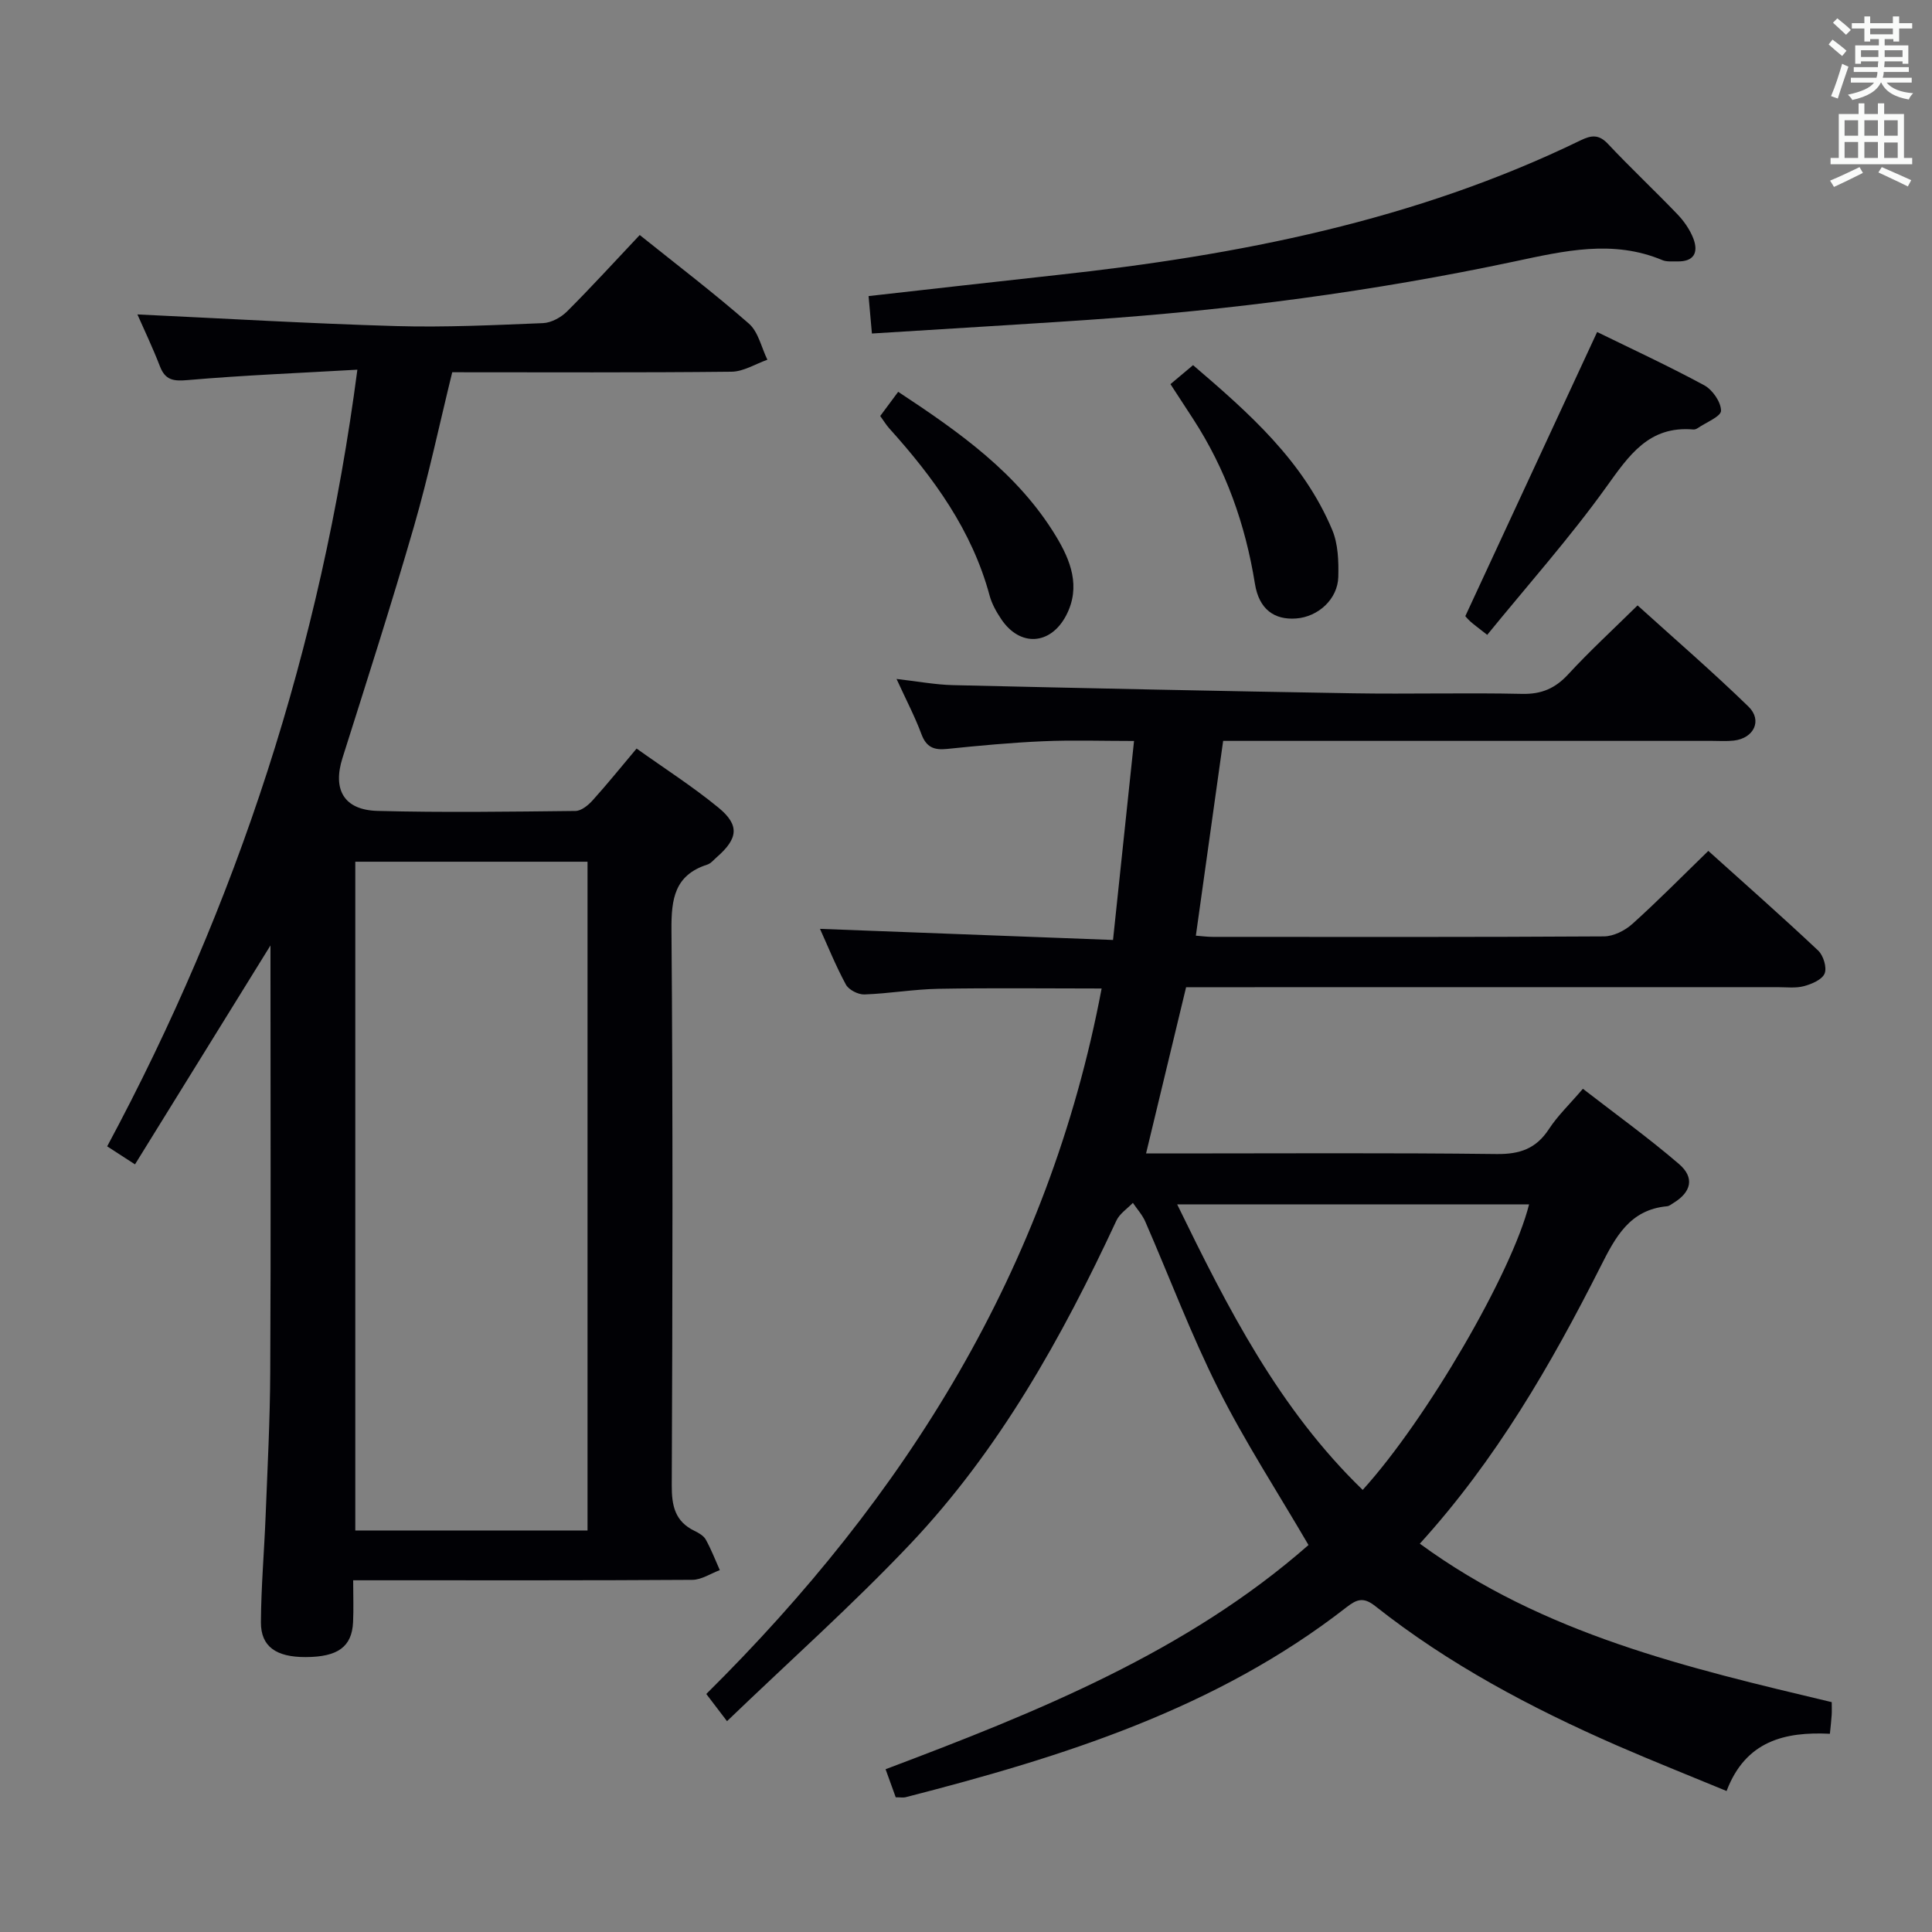 <svg enable-background="new 0 0 400 400" viewBox="0 0 400 400" xmlns="http://www.w3.org/2000/svg"><rect x="0" y="0" width="400" height="400" fill="#808080" stroke="none"/><g fill="#010105"><path d="m293.96 319.6c25.64 18.78 55.43 25.7 85.28 32.81 0 1.03.04 1.85-.01 2.65-.07 1.14-.21 2.27-.37 3.9-9.33-.46-17.46 1.47-21.39 11.85-7.82-3.24-15.34-6.22-22.75-9.45-17.74-7.76-34.77-16.79-50.01-28.85-2.43-1.92-3.81-1.4-5.94.26-27 21.05-58.81 30.99-91.3 39.33-.47.12-.99.01-2.02.01-.57-1.59-1.22-3.39-2.1-5.81 31.41-11.84 62.35-24.28 87.56-46.42-6.44-11.03-13.15-21.35-18.65-32.29-5.66-11.25-10.1-23.11-15.14-34.67-.61-1.4-1.7-2.59-2.57-3.88-1.16 1.21-2.74 2.23-3.41 3.67-11.29 24.25-24.25 47.51-42.75 67.03-11.96 12.62-25 24.23-37.87 36.61-2.1-2.75-3.27-4.28-4.29-5.63 41.27-40.87 70.87-87.93 81.85-146.06-11.57 0-22.66-.14-33.75.06-5.13.09-10.25.99-15.38 1.17-1.29.04-3.23-.96-3.82-2.05-2.12-3.92-3.8-8.09-5.36-11.53 20 .76 40.01 1.52 60.67 2.3 1.48-14.07 2.87-27.21 4.35-41.2-6.69 0-12.79-.21-18.87.06-6.63.29-13.25.91-19.85 1.59-2.7.28-4.29-.35-5.3-3.07-1.32-3.56-3.1-6.95-5.15-11.42 4.39.5 8.02 1.19 11.66 1.28 27.62.64 55.24 1.23 82.86 1.69 11.66.19 23.34-.14 35 .12 4.03.09 6.87-1.15 9.56-4.07 4.4-4.77 9.18-9.17 14.34-14.25 7.61 6.89 15.5 13.7 22.96 20.95 2.94 2.86 1.12 6.57-3.03 7.04-1.48.17-3 .06-4.5.06-31.67 0-63.33 0-95 0-1.98 0-3.97 0-6.23 0-1.91 13.6-3.76 26.86-5.65 40.33 1.2.09 2.34.25 3.48.25 27 .01 54 .07 81-.1 1.99-.01 4.36-1.2 5.89-2.58 5.3-4.76 10.3-9.85 15.73-15.12 7.53 6.78 15.25 13.58 22.74 20.63 1.08 1.02 1.84 3.51 1.34 4.75-.51 1.27-2.67 2.19-4.27 2.62-1.72.46-3.64.21-5.47.21-38.67.01-77.33.01-116 .01-1.99 0-3.97 0-6.46 0-2.73 11.34-5.43 22.51-8.29 34.42h5.57c22.33 0 44.67-.15 67 .12 4.82.06 8.19-1.11 10.84-5.17 1.8-2.76 4.25-5.09 7.03-8.34 6.71 5.2 13.54 10.12 19.89 15.57 3.3 2.83 2.55 5.82-1.13 8.07-.43.26-.87.64-1.32.68-7.75.71-10.7 6.38-13.78 12.48-10.29 20.38-21.69 40.07-37.42 57.38zm-11.83-11.13c13.23-14.57 30.92-45 34.45-59.12-24.15 0-48.27 0-72.86 0 10.48 21.51 21.04 42.3 38.41 59.12z"/><path d="m56 195.74c-9.53 15.4-18.7 30.22-28.05 45.33-2.1-1.36-3.59-2.32-5.76-3.73 26.94-50.18 44.27-103.34 51.8-160.8-11.96.69-23.55 1.15-35.1 2.15-2.97.26-4.66.05-5.78-2.85-1.49-3.86-3.28-7.6-4.66-10.74 17.75.83 35.64 1.89 53.53 2.41 10.13.29 20.3-.2 30.44-.61 1.71-.07 3.74-1.18 4.99-2.43 5.06-5.05 9.87-10.34 15.04-15.81 7.71 6.18 15.38 12.02 22.61 18.35 1.95 1.71 2.58 4.94 3.82 7.47-2.47.87-4.94 2.45-7.42 2.48-19.15.21-38.3.11-57.83.11-2.64 10.74-4.89 21.42-7.91 31.88-4.65 16.09-9.77 32.04-14.82 48.01-2.05 6.49.27 10.74 7.26 10.93 13.66.36 27.33.16 40.99.01 1.21-.01 2.64-1.19 3.55-2.2 3.01-3.33 5.82-6.83 9.1-10.72 5.73 4.09 11.61 7.85 16.97 12.25 4.41 3.63 4.03 6.4-.37 10.24-.63.55-1.21 1.29-1.95 1.53-6.8 2.19-7.48 7.11-7.43 13.54.31 38.33.22 76.66.06 114.99-.02 4.23.67 7.46 4.69 9.41.88.43 1.91 1.01 2.35 1.81 1.13 2.02 1.96 4.21 2.91 6.33-1.89.7-3.78 1.99-5.67 2.01-21.33.14-42.66.09-64 .09-1.81 0-3.62 0-6.24 0 0 3.15.11 5.91-.02 8.67-.24 5.1-3.16 7.21-9.8 7.23-6.13.02-9.3-2.16-9.28-7.21.04-7.31.68-14.62.97-21.93.39-9.97.92-19.95.96-29.93.14-27.68.05-55.34.05-83.01 0-1.62 0-3.25 0-5.26zm65.64 121.13c0-46.49 0-92.48 0-138.46-16.25 0-32.13 0-48.08 0v138.46z"/><path d="m180.52 69.05c-.25-2.78-.46-5.16-.69-7.75 13.31-1.49 26.15-2.96 38.99-4.36 37.49-4.07 74.19-11.24 108.44-27.89 2.19-1.06 3.75-1.28 5.64.73 4.68 4.98 9.67 9.66 14.4 14.59 1.35 1.41 2.56 3.15 3.27 4.96 1.15 2.97.13 4.9-3.39 4.79-1-.03-2.1.11-2.97-.25-10.27-4.32-20.38-1.92-30.64.26-29.13 6.19-58.61 10.07-88.32 12.1-14.6.99-29.18 1.84-44.73 2.82z"/><path d="m307.91 131.44c-1.96-1.55-2.77-2.12-3.5-2.78-.61-.55-1.12-1.2-1.03-1.1 9.12-19.66 18.03-38.86 27.29-58.82 6.84 3.35 14.62 6.95 22.16 11.02 1.72.93 3.48 3.46 3.49 5.27.01 1.19-3.08 2.41-4.8 3.59-.26.18-.63.33-.94.3-9.22-.8-13.32 5.38-18.04 11.94-7.53 10.49-16.17 20.19-24.63 30.58z"/><path d="m182.24 86.13c1.17-1.58 2.33-3.13 3.72-5.01 12.72 8.38 24.75 16.86 32.63 29.83 3.05 5.02 5.25 10.52 2.15 16.46-3.23 6.18-9.57 6.55-13.43.8-1.01-1.5-1.95-3.16-2.42-4.89-3.64-13.53-11.6-24.44-20.78-34.63-.64-.72-1.15-1.57-1.87-2.56z"/><path d="m242.33 79.53c1.48-1.24 2.86-2.41 4.68-3.93 11.5 9.85 22.81 19.77 28.82 34.13 1.22 2.91 1.33 6.47 1.25 9.71-.12 4.61-4.17 8.28-8.74 8.61-4.48.33-7.67-1.87-8.52-7.19-1.98-12.3-6.03-23.72-12.82-34.16-1.54-2.35-3.08-4.71-4.67-7.17z"/></g><path d="m378.6 9.2.8-1c.9.7 1.9 1.4 2.9 2.3l-.9 1.1c-1.1-.9-2-1.7-2.8-2.4zm.5 10.7c.9-2.1 1.6-4.3 2.3-6.7.4.2.8.4 1.3.6-.7 2.1-1.5 4.3-2.2 6.6zm.4-15.2.9-.9c1 .8 2 1.6 2.8 2.4l-1 1c-1-.9-1.9-1.8-2.7-2.5zm12.5-1.3h1.2v1.4h2.7v1.1h-2.7v2.7h-1.2v-.5h-1.8v1.3h4.9v3.8h-1.2v-.5h-3.7c0 .4-.1.9-.1 1.2h5.1v1h-5.2c0 .5-.1.9-.2 1.2h6v1h-5.2c1.1 1.3 2.9 2 5.5 2.2-.4.4-.7.8-.9 1.3-2.9-.5-4.8-1.6-5.7-3.5h-.1c-.8 1.7-2.7 2.9-5.9 3.6-.2-.4-.6-.8-.9-1.1 2.8-.6 4.6-1.4 5.4-2.5h-4.8v-1h5.3c.1-.3.2-.7.2-1.2h-4.9v-1h5c0-.4 0-.8.1-1.2h-3.6v.5h-1.2v-3.8h4.9v-1.3h-1.8v.5h-1.2v-2.7h-2.6v-1.1h2.6v-1.4h1.2v1.4h4.7v-1.4zm-6.7 8.4h3.6c0-.4 0-.9 0-1.4h-3.6zm1.9-4.7h4.7v-1.2h-4.7zm6.7 3.3h-3.7v1.4h3.7z" fill="#fafbfa"/><path d="m384.7 21.4h1.3v2.2h2.8v-2.2h1.3v2.2h4.1v9.1h1.7v1.3h-16.9v-1.3h1.7v-9.1h4.1v-2.2zm.3 13.2.7 1.2c-1.8.9-3.8 1.9-6 2.9-.2-.4-.5-.8-.8-1.3 2.4-1 4.4-2 6.1-2.8zm-3.1-6.5h2.8v-3.2h-2.8zm0 4.6h2.8v-3.3h-2.8zm4.1-4.6h2.8v-3.2h-2.8zm0 4.6h2.8v-3.3h-2.8zm3.6 1.9c2.1.9 4.1 1.8 6.1 2.7l-.7 1.3c-2.2-1.1-4.2-2-6.1-2.9zm3.3-9.7h-2.8v3.2h2.8zm-2.8 7.8h2.8v-3.2h-2.8z" fill="#fafbfa"/></svg>